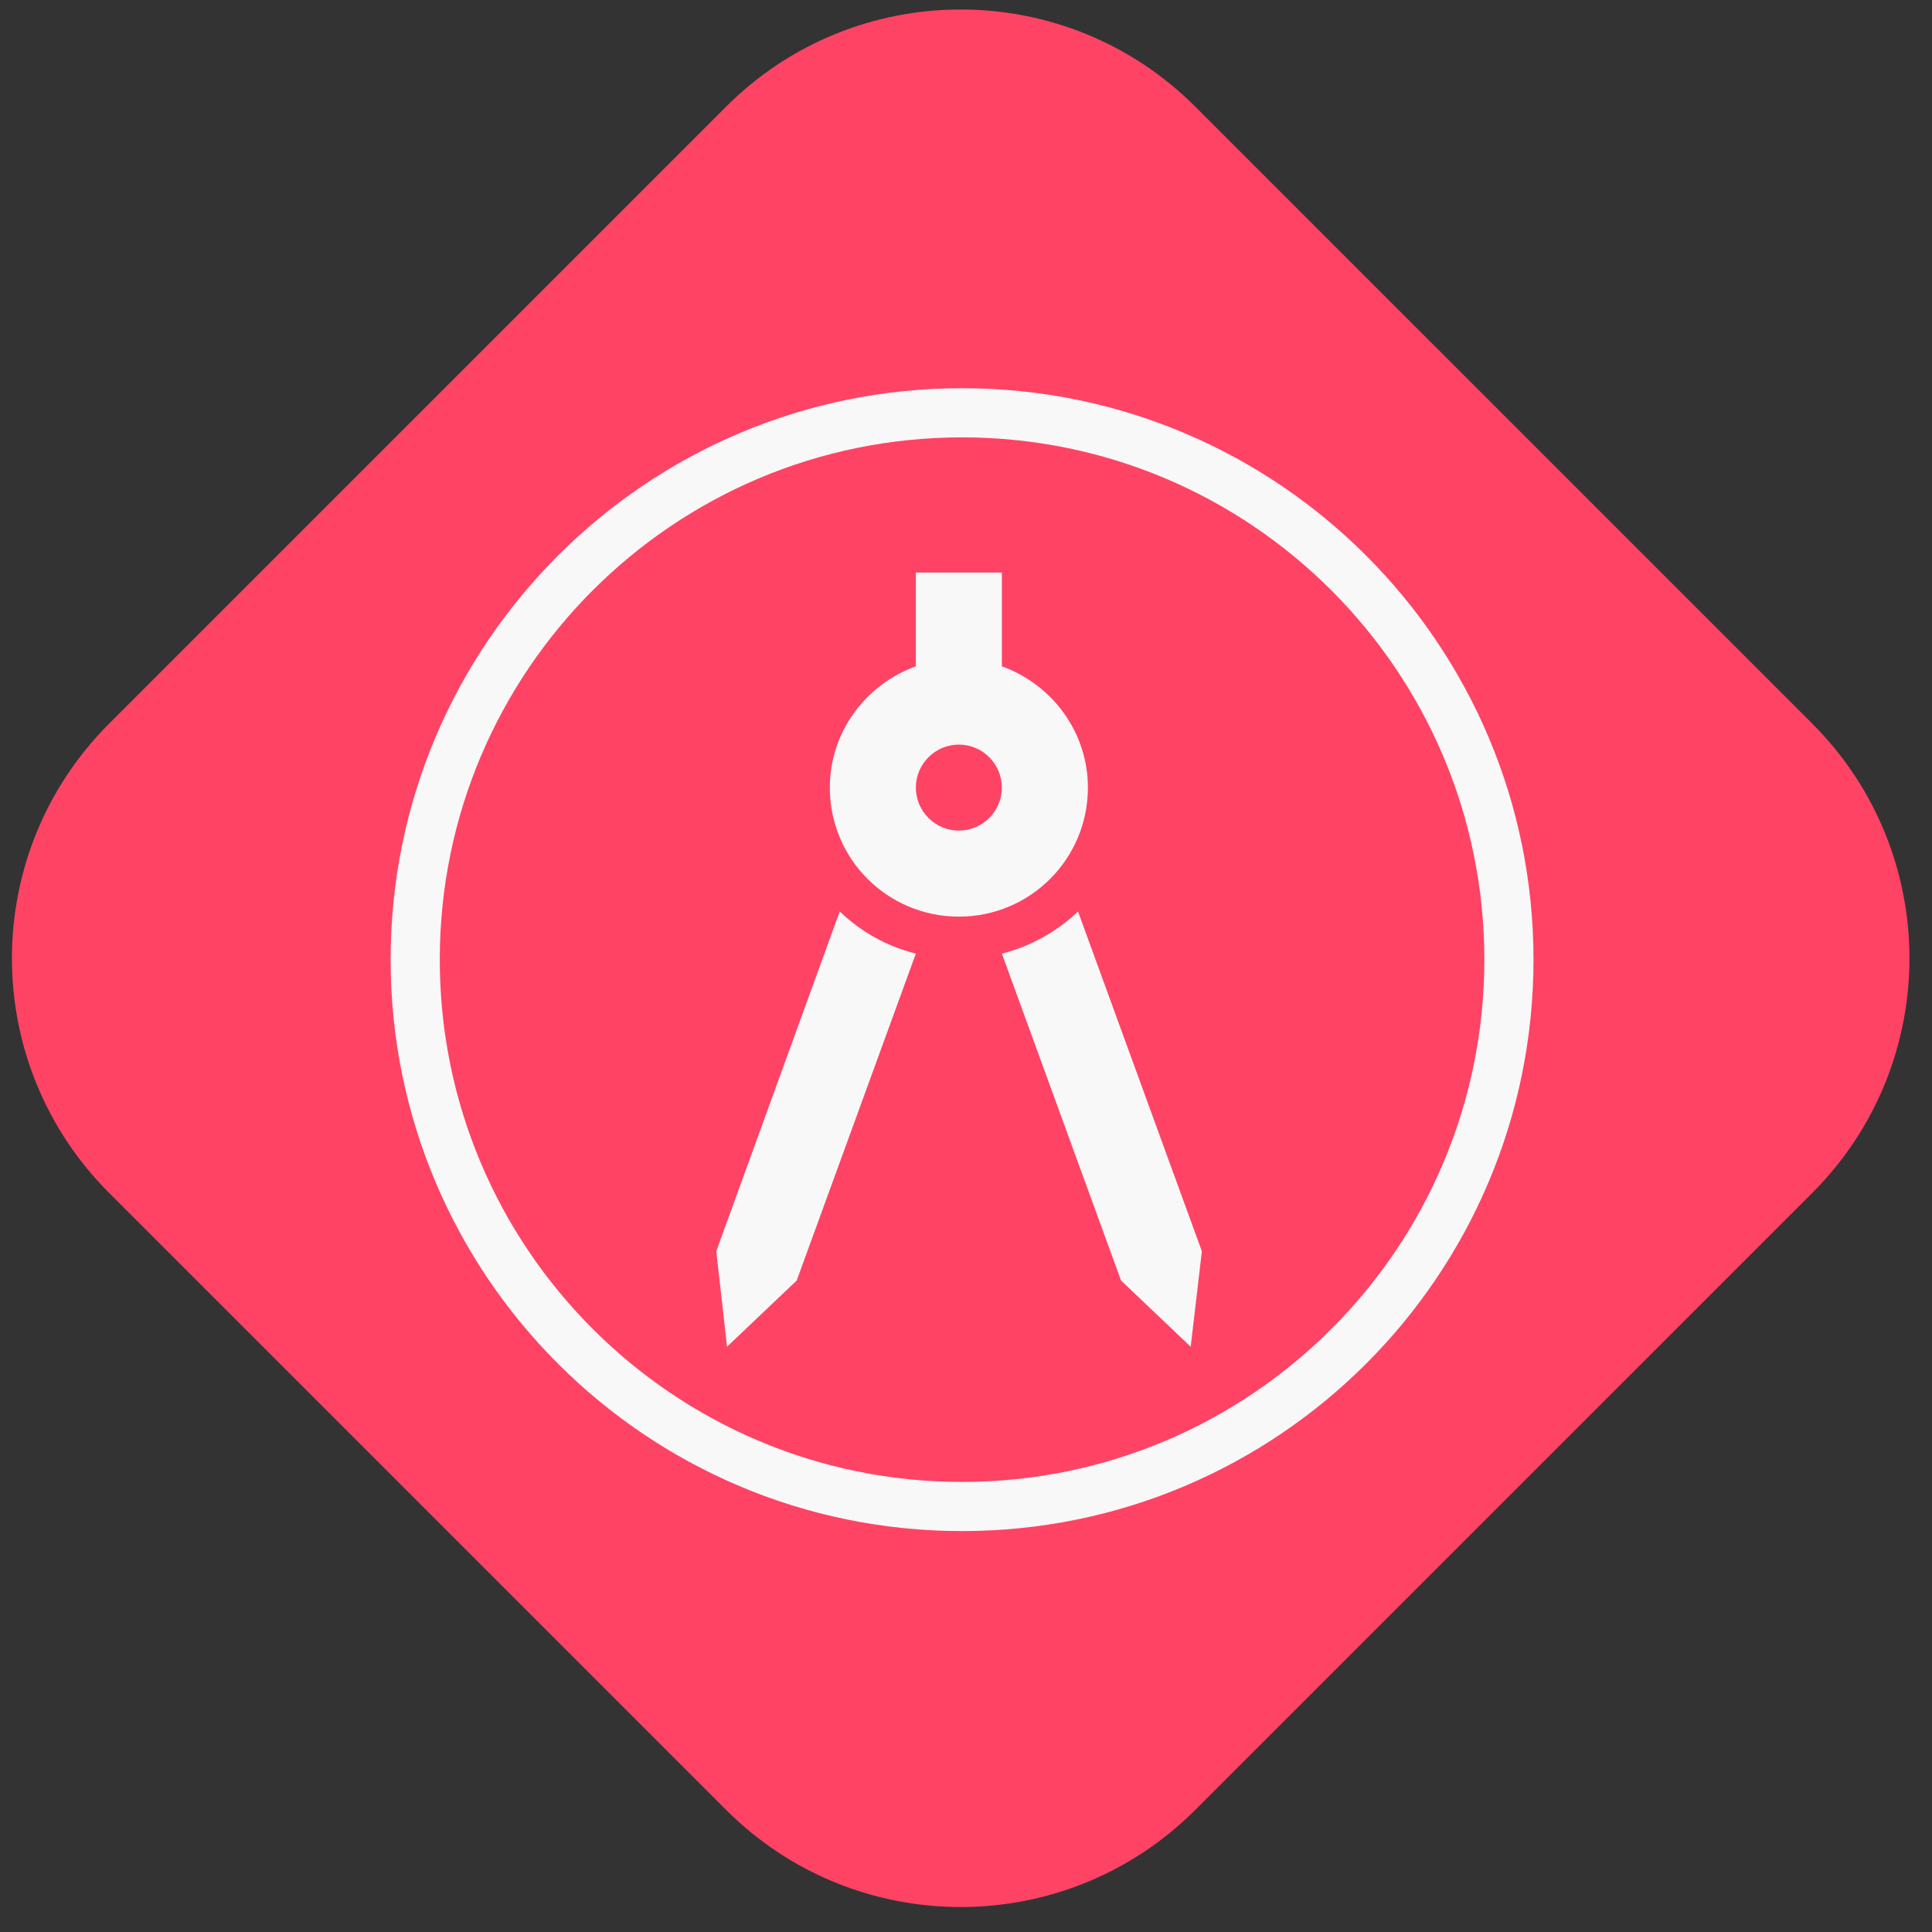 <svg width="250" height="250" viewBox="0 0 250 250" fill="none" xmlns="http://www.w3.org/2000/svg">
<rect x="0" y="0" width="250" height="250" fill="#333333" stroke="none"/>
<g clip-path="url(#clip0_616_76)">
<path d="M14.118 154.36C-2.649 137.593 -2.649 110.408 14.118 93.64L93.953 13.806C110.72 -2.962 137.905 -2.962 154.672 13.806L234.507 93.64C251.274 110.408 251.274 137.592 234.507 154.36L154.672 234.194C137.905 250.962 110.72 250.962 93.953 234.194L14.118 154.36Z" fill="#FF4365"/>
<path fill-rule="evenodd" clip-rule="evenodd" d="M124.49 191.761C161.815 191.761 192.073 161.503 192.073 124.178C192.073 86.853 161.815 56.595 124.49 56.595C87.165 56.595 56.907 86.853 56.907 124.178C56.907 161.503 87.165 191.761 124.49 191.761ZM124.49 198.121C165.328 198.121 198.434 165.016 198.434 124.178C198.434 83.34 165.328 50.234 124.49 50.234C83.652 50.234 50.546 83.34 50.546 124.178C50.546 165.016 83.652 198.121 124.49 198.121Z" fill="#F8F8F8"/>
<path d="M92.686 161.912L94.078 174.268L103.094 165.697L118.511 123.398C114.726 122.452 111.387 120.559 108.659 117.943L92.686 161.912Z" fill="#F8F8F8"/>
<path d="M139.493 117.943C136.766 120.559 133.371 122.452 129.642 123.398L145.059 165.697L154.075 174.268L155.522 161.912L139.493 117.943Z" fill="#F8F8F8"/>
<path d="M140.773 101.915C140.773 94.679 136.098 88.557 129.642 86.22V74.086H118.511V86.22C112.055 88.557 107.379 94.679 107.379 101.915C107.379 111.154 114.837 118.612 124.076 118.612C133.315 118.612 140.773 111.154 140.773 101.915ZM124.076 107.48C121.015 107.48 118.511 104.976 118.511 101.915C118.511 98.854 121.015 96.349 124.076 96.349C127.137 96.349 129.642 98.854 129.642 101.915C129.642 104.976 127.137 107.48 124.076 107.48Z" fill="#F8F8F8"/>
</g>
<defs>
<clipPath id="clip0_616_76">
<rect width="250" height="249.372" fill="white"/>
</clipPath>
</defs>
</svg>
